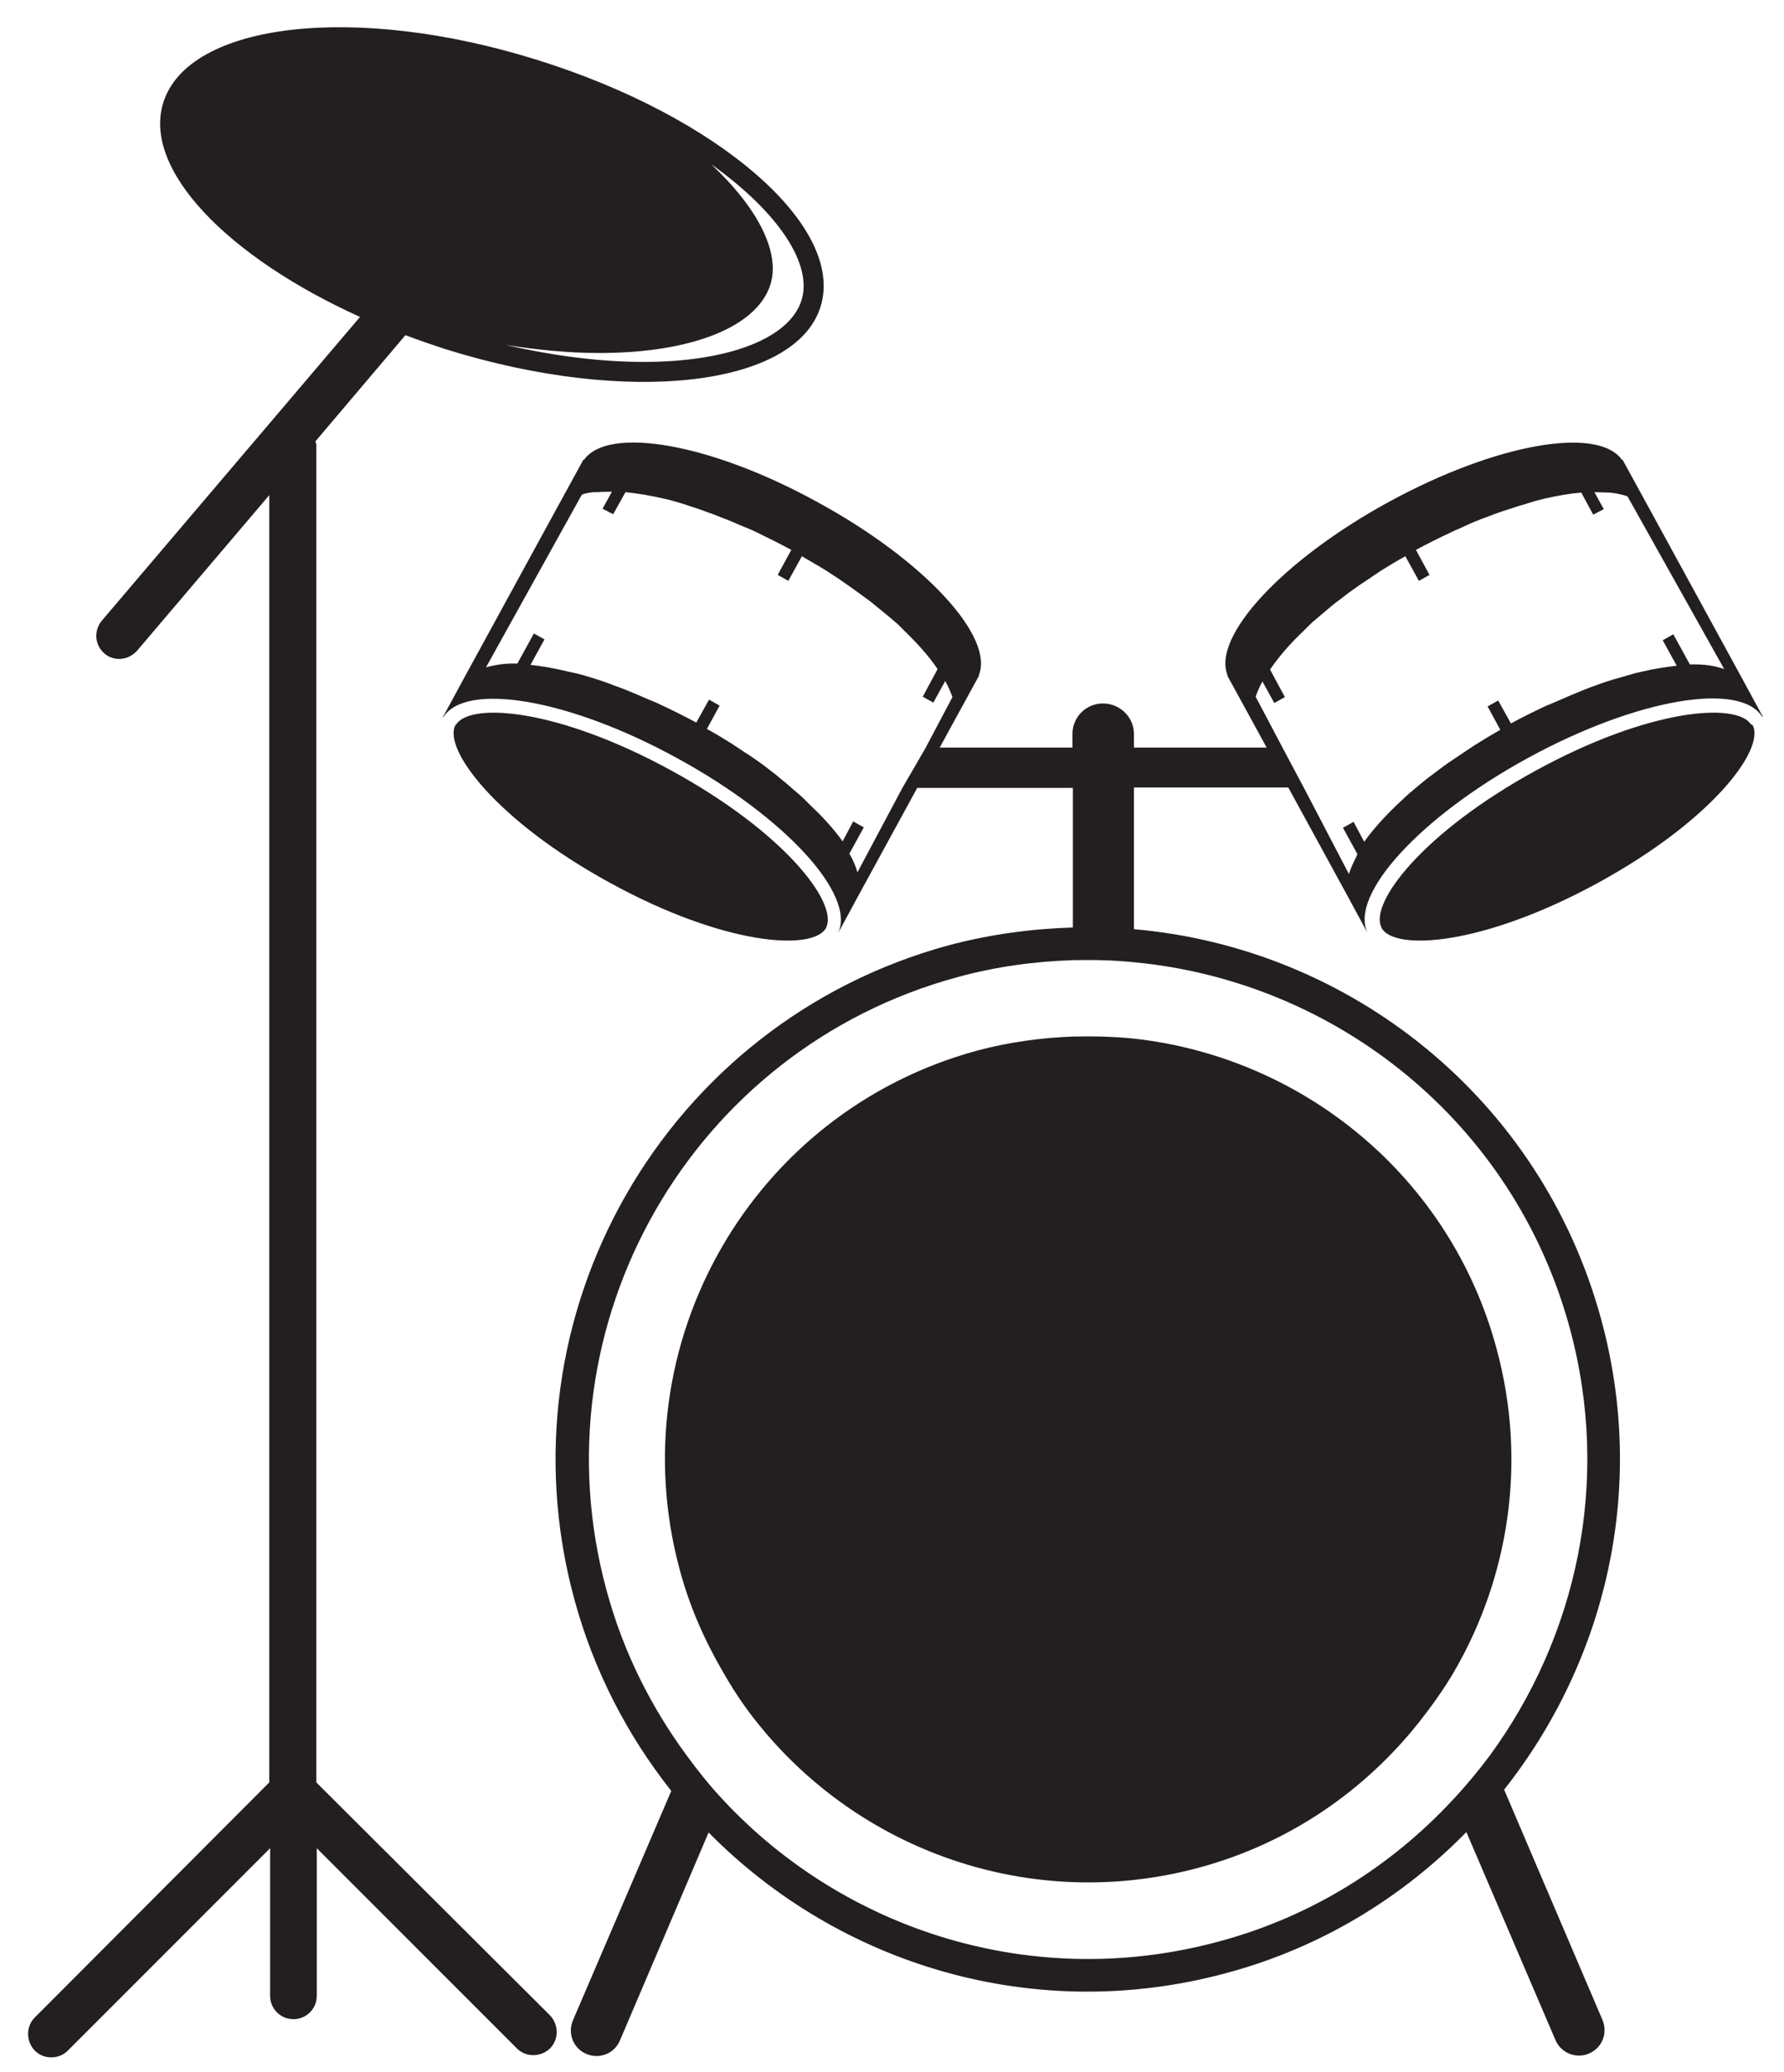 <?xml version="1.0" encoding="utf-8"?>
<!-- Generator: Adobe Illustrator 18.1.0, SVG Export Plug-In . SVG Version: 6.00 Build 0)  -->
<!DOCTYPE svg PUBLIC "-//W3C//DTD SVG 1.1//EN" "http://www.w3.org/Graphics/SVG/1.1/DTD/svg11.dtd">
<svg version="1.1" id="Layer_1" xmlns="http://www.w3.org/2000/svg" xmlns:xlink="http://www.w3.org/1999/xlink" x="0px" y="0px"
	 viewBox="0 0 420.7 488.4" enable-background="new 0 0 420.7 488.4" xml:space="preserve">
<g>
	<path fill="#231F20" d="M253,244.3c-7.5,0.3-15,1.3-22.5,3.3c-53.2,14.4-84.6,69.2-70.2,122.4c2.3,8.6,5.8,16.5,10.1,23.9
		c2.4,4.2,5,8.2,8,11.9c24,30.3,64.6,45.1,104.3,34.4c21.5-5.8,39.3-18.3,52.1-34.5c2.9-3.7,5.7-7.6,8.1-11.7
		c12.9-22.2,17.3-49.4,10-76.2c-11-40.7-45.8-68.6-85.4-73C262.7,244.3,257.8,244.2,253,244.3z M194.8,218.7l0.1-0.3
		c2.5-5.8-9.9-22.2-36.6-36.8c-26.7-14.6-47.2-16.1-50.7-10.9l-0.2,0.2c-3,5.5,9.4,22.4,36.5,37.2
		C170.9,222.9,191.8,224.2,194.8,218.7z M411.2,160.6l-22.3-40.8l-6.3-11.5l-0.1,0.1c-5.7-8.1-29.9-3.8-55,9.9
		c-25.1,13.7-41.8,31.8-38,40.9l-0.1,0l6.3,11.5l3,5.5h-31.3v-3.2c0-4-3.3-7.2-7.3-7.2c-4,0-7.2,3.2-7.2,7.2v3.2h-31.3l3-5.5
		l6.3-11.5l-0.1,0c3.8-9.1-12.9-27.2-38.1-40.9c-25.1-13.8-49.3-18-55-9.9l-0.1-0.1l-6.3,11.5l-22.3,40.8l-4.6,8.5l0.1,0
		c5.2-8.5,29.7-4.4,55.2,9.6c25.5,13.9,42.3,32.3,37.9,41.3l0,0l4.6-8.5l14.1-25.8H253v32.9c-9.7,0.3-19.5,1.6-29.3,4.2
		c-66.9,18.2-106.4,87.1-88.3,154c4.6,17,12.6,32.3,22.9,45.3l-23.2,54.1c-1.3,3.1,0.1,6.6,3.2,7.9c3.1,1.3,6.6-0.1,7.9-3.2l20.9-49
		c30.8,31.2,76.9,45.4,122.2,33.1c22.3-6,41.4-17.8,56.5-33.2l21,49c1.3,3.1,4.9,4.5,7.9,3.2c3.1-1.3,4.5-4.8,3.2-7.9l-23.2-54.3
		c23.9-30.2,33.8-70.8,22.9-110.8c-14.2-52.2-59.3-87.6-110.2-92v-33.4h36.4l14.1,25.8l4.6,8.5l0,0c-4.4-9,12.4-27.4,37.9-41.3
		c25.5-13.9,50-18.1,55.2-9.6l0.1-0.1L411.2,160.6z M212.8,185.7l-10.6,19.9c-0.4-1.4-1-2.9-1.9-4.4l3.4-6.2l-2.5-1.4l-2.5,4.7
		c-1.9-2.7-4.6-5.7-7.7-8.6l-1.5-1.5c-1-1-2.2-1.9-3.3-2.9c-1-0.9-2.1-1.7-3.1-2.6c-1-0.8-2.1-1.6-3.1-2.4c-1.5-1.1-3.1-2.2-4.7-3.2
		c-0.9-0.6-1.8-1.2-2.7-1.8c-1.9-1.2-3.9-2.4-5.9-3.5l3-5.5l-2.5-1.4l-3,5.4c-2.8-1.5-5.6-2.9-8.4-4.2c-1-0.5-2-0.9-3-1.3
		c-1.8-0.8-3.5-1.5-5.2-2.2c-1.2-0.5-2.5-0.9-3.7-1.4c-1.3-0.5-2.6-0.9-3.8-1.3c-1.4-0.4-2.9-0.9-4.2-1.2l-1.9-0.4
		c-3.2-0.8-6.2-1.3-8.9-1.6l3.3-6l-2.5-1.4l-3.9,7.1c-2.9-0.1-5.3,0.3-7.4,0.9l22.6-40.7l0.5-0.2c0.8-0.2,1.7-0.4,2.6-0.4l0.7,0
		c1.1-0.1,2.1-0.1,3.3-0.1l-2.2,4l2.5,1.3l2.9-5.2c2.9,0.3,6,0.8,9.4,1.6l1.6,0.4c1.4,0.4,2.8,0.8,4.2,1.3c1.3,0.4,2.5,0.8,3.8,1.3
		c1.2,0.4,2.5,0.9,3.7,1.4c1.7,0.6,3.4,1.4,5.1,2.1c1,0.4,2,0.8,3,1.3c2.7,1.3,5.5,2.7,8.3,4.2l-3.2,5.9l2.5,1.4l3.2-5.8l0,0
		c2,1.2,4,2.3,5.9,3.5c0.9,0.6,1.7,1.1,2.6,1.7c1.6,1.1,3.2,2.2,4.7,3.3c1,0.7,2,1.5,3,2.2c1.1,0.9,2.2,1.8,3.3,2.7
		c1.1,0.9,2.2,1.8,3.2,2.7l1.3,1.3c3.3,3.2,6,6.2,8,9.2l-3.5,6.5l2.5,1.4l2.8-5.1c0.7,1.3,1.3,2.6,1.7,3.8l0,0l-6.4,12.1
		L212.8,185.7z M370.2,313.1c9.8,36.1,1.6,72.7-18.9,100.7c-2.7,3.6-5.6,7.1-8.7,10.4c-14.5,15.6-33.2,27.5-55.2,33.4
		c-43.6,11.8-88.1-2.5-116.9-33.4c-3.1-3.3-5.9-6.8-8.6-10.5c-8.4-11.4-15-24.5-18.9-39c-17-62.7,20.1-127.4,82.8-144.4
		c9.1-2.5,18.2-3.7,27.2-4c4.9-0.1,9.7,0,14.5,0.5C315,231.3,357,264.4,370.2,313.1z M406.6,157.7c-2.2-0.8-4.8-1.2-8.1-1.1
		l-3.9-7.1l-2.5,1.4l3.3,6c-2.5,0.3-5.3,0.7-8.2,1.4c-0.8,0.2-1.6,0.3-2.4,0.6c-1.4,0.4-2.8,0.8-4.2,1.2c-1.3,0.4-2.6,0.8-3.9,1.3
		c-1.2,0.4-2.5,0.9-3.7,1.4c-1.7,0.7-3.4,1.4-5.2,2.2c-1,0.4-2,0.9-3.1,1.3c-2.8,1.3-5.6,2.7-8.4,4.2l-3-5.4l-2.5,1.4l3,5.5
		c-2.1,1.2-4.1,2.4-6,3.6c-0.9,0.6-1.8,1.2-2.7,1.8c-1.6,1.1-3.2,2.1-4.7,3.2c-1.1,0.8-2.1,1.6-3.2,2.4c-1.1,0.8-2.1,1.7-3.1,2.5
		c-1.2,1-2.3,1.9-3.3,2.9l-1.6,1.5c-3,2.9-5.6,5.8-7.5,8.5l-2.5-4.7l-2.5,1.4l3.4,6.2l-0.3,0.7c-0.7,1.4-1.3,2.7-1.7,4l-10.5-20.1
		l-5-9.4l-6.5-12.3l0,0c0.4-1.1,0.9-2.3,1.6-3.6l2.8,5.1l2.5-1.4l-3.5-6.5c2-2.9,4.6-6,7.9-9.1l1.5-1.5c0.9-0.9,2-1.7,3-2.6
		c1.1-0.9,2.2-1.9,3.4-2.8c0.9-0.7,1.9-1.4,2.9-2.2c1.5-1.1,3.1-2.2,4.8-3.3c0.8-0.6,1.7-1.1,2.5-1.7c1.9-1.2,3.9-2.4,5.9-3.5v0
		l3.2,5.8l2.5-1.4l-3.2-5.9c2.8-1.5,5.6-2.9,8.4-4.2c1-0.5,2.1-0.9,3.1-1.4c1.7-0.8,3.4-1.5,5.1-2.1c1.3-0.5,2.6-1,3.8-1.4
		c1.3-0.4,2.5-0.8,3.7-1.2c1.5-0.4,2.9-0.9,4.3-1.3l2-0.5c3.1-0.7,6-1.2,8.6-1.4l2.8,5.2l2.5-1.3l-2.2-4c1.2,0,2.4,0.1,3.5,0.1
		l0.9,0.1c0.9,0.1,1.7,0.3,2.5,0.5l0.9,0.3L406.6,157.7L406.6,157.7z M412.9,170.7c-3.5-5.2-24-3.7-50.7,10.9
		c-26.7,14.6-39.1,31.1-36.5,36.8l0.1,0.3c3,5.5,23.9,4.2,51-10.6c27.1-14.8,39.5-31.6,36.5-37.2L412.9,170.7z M74.6,420.1V104.9
		l-0.2-0.9l21.2-25c3.2,1.2,6.4,2.3,9.8,3.4c42.8,13.3,82.2,8.7,88.1-10.1c5.9-18.9-24.1-44.9-66.9-58.2
		C83.8,0.7,44.4,5.3,38.5,24.2c-4.9,15.7,15,36.3,46.4,50.5l-60.9,71.6c-1.9,2.3-1.7,5.7,0.6,7.7c1,0.9,2.3,1.3,3.5,1.3
		c1.6,0,3.1-0.7,4.2-1.9l31.2-36.7v303.4L8.2,475.5c-2.1,2.1-2.1,5.6,0,7.8c1.1,1.1,2.5,1.6,3.9,1.6c1.4,0,2.8-0.5,3.9-1.6
		l47.7-47.7v34.8c0,3,2.4,5.5,5.5,5.5c3,0,5.5-2.4,5.5-5.5v-34.8l47.2,47.2c2.1,2.1,5.6,2.1,7.8,0c2.1-2.1,2.1-5.6,0-7.8L74.6,420.1
		z M141.3,83.2c21.9,0,37.3-6.2,40.4-16.2c2.3-7.5-2.9-17.9-14-28.3c16,11.4,24,23.7,21.3,32.1c-2.8,8.9-17.1,14.5-37.2,14.5
		c-10.2,0-21.2-1.4-32.5-4C126.9,82.5,134.3,83.2,141.3,83.2z"/>
</g>
</svg>
